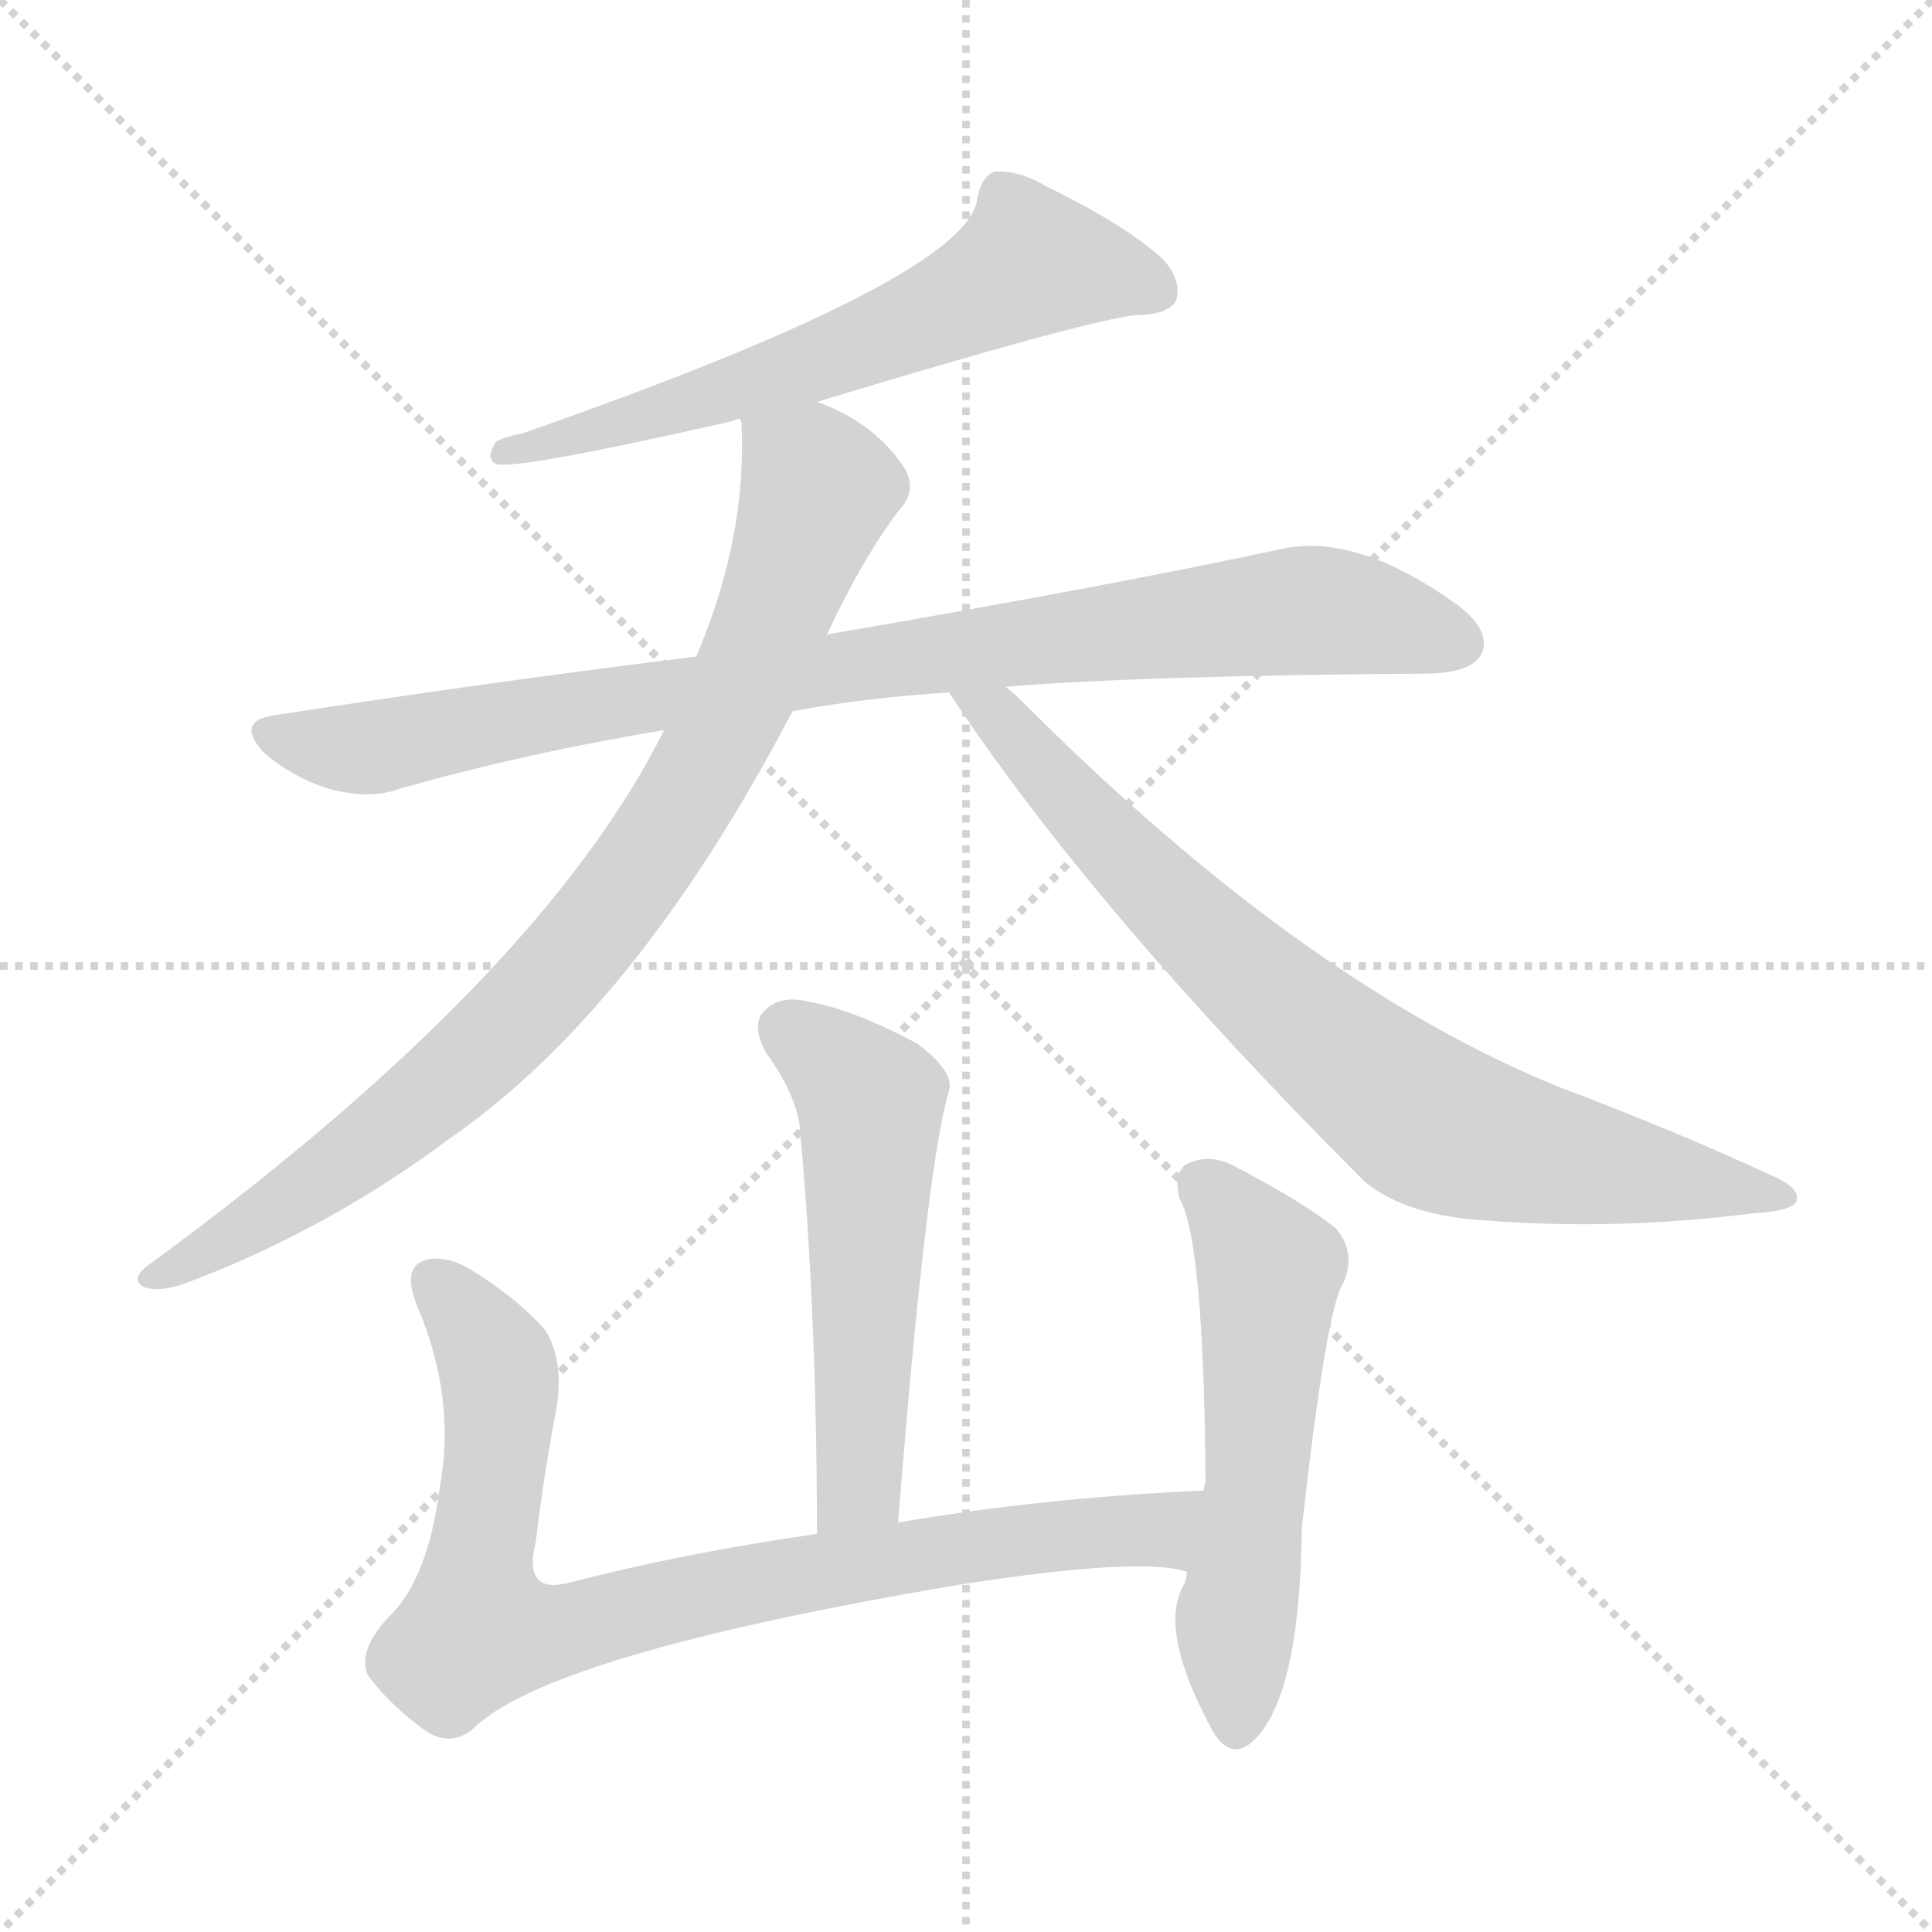 <svg version="1.1" viewBox="0 0 1024 1024" xmlns="http://www.w3.org/2000/svg">
  <g stroke="lightgray" stroke-dasharray="1,1" stroke-width="1" transform="scale(4, 4)">
    <line x1="0" y1="0" x2="256" y2="256"></line>
    <line x1="256" y1="0" x2="0" y2="256"></line>
    <line x1="128" y1="0" x2="128" y2="256"></line>
    <line x1="0" y1="128" x2="256" y2="128"></line>
  </g>
<g transform="scale(1, -1) translate(0, -900)">
   <style type="text/css">
    @keyframes keyframes0 {
      from {
       stroke: blue;
       stroke-dashoffset: 624;
       stroke-width: 128;
       }
       67% {
       animation-timing-function: step-end;
       stroke: blue;
       stroke-dashoffset: 0;
       stroke-width: 128;
       }
       to {
       stroke: black;
       stroke-width: 1024;
       }
       }
       #make-me-a-hanzi-animation-0 {
         animation: keyframes0 0.758s both;
         animation-delay: 0s;
         animation-timing-function: linear;
       }
    @keyframes keyframes1 {
      from {
       stroke: blue;
       stroke-dashoffset: 894;
       stroke-width: 128;
       }
       74% {
       animation-timing-function: step-end;
       stroke: blue;
       stroke-dashoffset: 0;
       stroke-width: 128;
       }
       to {
       stroke: black;
       stroke-width: 1024;
       }
       }
       #make-me-a-hanzi-animation-1 {
         animation: keyframes1 0.978s both;
         animation-delay: 0.758s;
         animation-timing-function: linear;
       }
    @keyframes keyframes2 {
      from {
       stroke: blue;
       stroke-dashoffset: 869;
       stroke-width: 128;
       }
       74% {
       animation-timing-function: step-end;
       stroke: blue;
       stroke-dashoffset: 0;
       stroke-width: 128;
       }
       to {
       stroke: black;
       stroke-width: 1024;
       }
       }
       #make-me-a-hanzi-animation-2 {
         animation: keyframes2 0.957s both;
         animation-delay: 1.735s;
         animation-timing-function: linear;
       }
    @keyframes keyframes3 {
      from {
       stroke: blue;
       stroke-dashoffset: 785;
       stroke-width: 128;
       }
       72% {
       animation-timing-function: step-end;
       stroke: blue;
       stroke-dashoffset: 0;
       stroke-width: 128;
       }
       to {
       stroke: black;
       stroke-width: 1024;
       }
       }
       #make-me-a-hanzi-animation-3 {
         animation: keyframes3 0.889s both;
         animation-delay: 2.693s;
         animation-timing-function: linear;
       }
    @keyframes keyframes4 {
      from {
       stroke: blue;
       stroke-dashoffset: 542;
       stroke-width: 128;
       }
       64% {
       animation-timing-function: step-end;
       stroke: blue;
       stroke-dashoffset: 0;
       stroke-width: 128;
       }
       to {
       stroke: black;
       stroke-width: 1024;
       }
       }
       #make-me-a-hanzi-animation-4 {
         animation: keyframes4 0.691s both;
         animation-delay: 3.581s;
         animation-timing-function: linear;
       }
    @keyframes keyframes5 {
      from {
       stroke: blue;
       stroke-dashoffset: 839;
       stroke-width: 128;
       }
       73% {
       animation-timing-function: step-end;
       stroke: blue;
       stroke-dashoffset: 0;
       stroke-width: 128;
       }
       to {
       stroke: black;
       stroke-width: 1024;
       }
       }
       #make-me-a-hanzi-animation-5 {
         animation: keyframes5 0.933s both;
         animation-delay: 4.272s;
         animation-timing-function: linear;
       }
    @keyframes keyframes6 {
      from {
       stroke: blue;
       stroke-dashoffset: 556;
       stroke-width: 128;
       }
       64% {
       animation-timing-function: step-end;
       stroke: blue;
       stroke-dashoffset: 0;
       stroke-width: 128;
       }
       to {
       stroke: black;
       stroke-width: 1024;
       }
       }
       #make-me-a-hanzi-animation-6 {
         animation: keyframes6 0.702s both;
         animation-delay: 5.205s;
         animation-timing-function: linear;
       }
</style>
<path d="M 433.0 687.0 Q 575.0 730.0 602.0 733.0 Q 618.0 733.0 623.0 740.0 Q 627.0 750.0 617.0 762.0 Q 598.0 780.0 555.0 801.0 Q 540.0 810.0 527.0 809.0 Q 520.0 806.0 518.0 795.0 Q 514.0 753.0 276.0 670.0 Q 269.0 669.0 263.0 666.0 Q 257.0 657.0 263.0 654.0 Q 275.0 651.0 389.0 677.0 Q 390.0 678.0 393.0 678.0 L 433.0 687.0 Z" fill="lightgray"></path> 
<path d="M 533.0 536.0 Q 606.0 542.0 759.0 543.0 Q 780.0 544.0 785.0 553.0 Q 791.0 565.0 773.0 579.0 Q 719.0 618.0 679.0 609.0 Q 591.0 590.0 440.0 564.0 Q 439.0 564.0 438.0 563.0 L 369.0 552.0 Q 263.0 539.0 146.0 521.0 Q 124.0 518.0 140.0 501.0 Q 155.0 488.0 174.0 482.0 Q 196.0 476.0 212.0 482.0 Q 279.0 501.0 352.0 513.0 L 420.0 523.0 Q 457.0 530.0 503.0 533.0 L 533.0 536.0 Z" fill="lightgray"></path> 
<path d="M 438.0 563.0 Q 456.0 602.0 476.0 629.0 Q 486.0 639.0 480.0 651.0 Q 464.0 676.0 433.0 687.0 C 406.0 700.0 393.0 706.0 393.0 678.0 Q 392.0 678.0 393.0 676.0 Q 396.0 615.0 369.0 552.0 L 352.0 513.0 Q 286.0 381.0 78.0 229.0 Q 69.0 222.0 76.0 218.0 Q 83.0 215.0 96.0 219.0 Q 172.0 247.0 239.0 297.0 Q 338.0 366.0 420.0 523.0 L 438.0 563.0 Z" fill="lightgray"></path> 
<path d="M 503.0 533.0 Q 578.0 419.0 723.0 274.0 Q 742.0 258.0 777.0 254.0 Q 852.0 247.0 930.0 257.0 Q 949.0 258.0 952.0 263.0 Q 955.0 270.0 939.0 277.0 Q 887.0 301.0 826.0 324.0 Q 691.0 379.0 544.0 526.0 Q 538.0 532.0 533.0 536.0 C 511.0 556.0 486.0 558.0 503.0 533.0 Z" fill="lightgray"></path> 
<path d="M 476.0 93.0 Q 491.0 282.0 503.0 322.0 Q 506.0 332.0 486.0 347.0 Q 452.0 365.0 429.0 369.0 Q 413.0 373.0 405.0 364.0 Q 398.0 357.0 406.0 342.0 Q 422.0 320.0 424.0 302.0 Q 433.0 202.0 433.0 87.0 C 433.0 57.0 474.0 63.0 476.0 93.0 Z" fill="lightgray"></path> 
<path d="M 638.0 110.0 Q 551.0 106.0 476.0 93.0 L 433.0 87.0 Q 363.0 77.0 301.0 61.0 Q 277.0 55.0 284.0 83.0 Q 288.0 117.0 295.0 154.0 Q 299.0 179.0 289.0 195.0 Q 273.0 213.0 248.0 228.0 Q 235.0 235.0 225.0 232.0 Q 213.0 228.0 221.0 208.0 Q 242.0 159.0 233.0 111.0 Q 227.0 65.0 208.0 45.0 Q 189.0 26.0 195.0 12.0 Q 207.0 -4.0 225.0 -17.0 Q 238.0 -26.0 250.0 -17.0 Q 289.0 23.0 508.0 60.0 Q 604.0 75.0 629.0 67.0 C 659.0 63.0 668.0 112.0 638.0 110.0 Z" fill="lightgray"></path> 
<path d="M 629.0 67.0 Q 629.0 64.0 628.0 61.0 Q 613.0 37.0 643.0 -18.0 Q 653.0 -34.0 665.0 -22.0 Q 689.0 2.0 690.0 90.0 Q 703.0 207.0 712.0 220.0 Q 719.0 236.0 708.0 249.0 Q 689.0 264.0 654.0 282.0 Q 641.0 289.0 629.0 283.0 Q 622.0 279.0 625.0 265.0 Q 638.0 244.0 639.0 114.0 Q 638.0 113.0 638.0 110.0 L 629.0 67.0 Z" fill="lightgray"></path> 
      <clipPath id="make-me-a-hanzi-clip-0">
      <path d="M 433.0 687.0 Q 575.0 730.0 602.0 733.0 Q 618.0 733.0 623.0 740.0 Q 627.0 750.0 617.0 762.0 Q 598.0 780.0 555.0 801.0 Q 540.0 810.0 527.0 809.0 Q 520.0 806.0 518.0 795.0 Q 514.0 753.0 276.0 670.0 Q 269.0 669.0 263.0 666.0 Q 257.0 657.0 263.0 654.0 Q 275.0 651.0 389.0 677.0 Q 390.0 678.0 393.0 678.0 L 433.0 687.0 Z" fill="lightgray"></path>
      </clipPath>
      <path clip-path="url(#make-me-a-hanzi-clip-0)" d="M 613.0 746.0 L 562.0 760.0 L 543.0 759.0 L 440.0 710.0 L 265.0 660.0 " fill="none" id="make-me-a-hanzi-animation-0" stroke-dasharray="496 992" stroke-linecap="round"></path>

      <clipPath id="make-me-a-hanzi-clip-1">
      <path d="M 533.0 536.0 Q 606.0 542.0 759.0 543.0 Q 780.0 544.0 785.0 553.0 Q 791.0 565.0 773.0 579.0 Q 719.0 618.0 679.0 609.0 Q 591.0 590.0 440.0 564.0 Q 439.0 564.0 438.0 563.0 L 369.0 552.0 Q 263.0 539.0 146.0 521.0 Q 124.0 518.0 140.0 501.0 Q 155.0 488.0 174.0 482.0 Q 196.0 476.0 212.0 482.0 Q 279.0 501.0 352.0 513.0 L 420.0 523.0 Q 457.0 530.0 503.0 533.0 L 533.0 536.0 Z" fill="lightgray"></path>
      </clipPath>
      <path clip-path="url(#make-me-a-hanzi-clip-1)" d="M 143.0 511.0 L 194.0 503.0 L 471.0 551.0 L 680.0 576.0 L 724.0 573.0 L 773.0 559.0 " fill="none" id="make-me-a-hanzi-animation-1" stroke-dasharray="766 1532" stroke-linecap="round"></path>

      <clipPath id="make-me-a-hanzi-clip-2">
      <path d="M 438.0 563.0 Q 456.0 602.0 476.0 629.0 Q 486.0 639.0 480.0 651.0 Q 464.0 676.0 433.0 687.0 C 406.0 700.0 393.0 706.0 393.0 678.0 Q 392.0 678.0 393.0 676.0 Q 396.0 615.0 369.0 552.0 L 352.0 513.0 Q 286.0 381.0 78.0 229.0 Q 69.0 222.0 76.0 218.0 Q 83.0 215.0 96.0 219.0 Q 172.0 247.0 239.0 297.0 Q 338.0 366.0 420.0 523.0 L 438.0 563.0 Z" fill="lightgray"></path>
      </clipPath>
      <path clip-path="url(#make-me-a-hanzi-clip-2)" d="M 400.0 677.0 L 434.0 641.0 L 391.0 528.0 L 338.0 438.0 L 276.0 363.0 L 239.0 328.0 L 137.0 253.0 L 81.0 223.0 " fill="none" id="make-me-a-hanzi-animation-2" stroke-dasharray="741 1482" stroke-linecap="round"></path>

      <clipPath id="make-me-a-hanzi-clip-3">
      <path d="M 503.0 533.0 Q 578.0 419.0 723.0 274.0 Q 742.0 258.0 777.0 254.0 Q 852.0 247.0 930.0 257.0 Q 949.0 258.0 952.0 263.0 Q 955.0 270.0 939.0 277.0 Q 887.0 301.0 826.0 324.0 Q 691.0 379.0 544.0 526.0 Q 538.0 532.0 533.0 536.0 C 511.0 556.0 486.0 558.0 503.0 533.0 Z" fill="lightgray"></path>
      </clipPath>
      <path clip-path="url(#make-me-a-hanzi-clip-3)" d="M 511.0 531.0 L 530.0 521.0 L 642.0 400.0 L 754.0 307.0 L 816.0 288.0 L 946.0 265.0 " fill="none" id="make-me-a-hanzi-animation-3" stroke-dasharray="657 1314" stroke-linecap="round"></path>

      <clipPath id="make-me-a-hanzi-clip-4">
      <path d="M 476.0 93.0 Q 491.0 282.0 503.0 322.0 Q 506.0 332.0 486.0 347.0 Q 452.0 365.0 429.0 369.0 Q 413.0 373.0 405.0 364.0 Q 398.0 357.0 406.0 342.0 Q 422.0 320.0 424.0 302.0 Q 433.0 202.0 433.0 87.0 C 433.0 57.0 474.0 63.0 476.0 93.0 Z" fill="lightgray"></path>
      </clipPath>
      <path clip-path="url(#make-me-a-hanzi-clip-4)" d="M 417.0 355.0 L 461.0 317.0 L 456.0 128.0 L 452.0 108.0 L 439.0 95.0 " fill="none" id="make-me-a-hanzi-animation-4" stroke-dasharray="414 828" stroke-linecap="round"></path>

      <clipPath id="make-me-a-hanzi-clip-5">
      <path d="M 638.0 110.0 Q 551.0 106.0 476.0 93.0 L 433.0 87.0 Q 363.0 77.0 301.0 61.0 Q 277.0 55.0 284.0 83.0 Q 288.0 117.0 295.0 154.0 Q 299.0 179.0 289.0 195.0 Q 273.0 213.0 248.0 228.0 Q 235.0 235.0 225.0 232.0 Q 213.0 228.0 221.0 208.0 Q 242.0 159.0 233.0 111.0 Q 227.0 65.0 208.0 45.0 Q 189.0 26.0 195.0 12.0 Q 207.0 -4.0 225.0 -17.0 Q 238.0 -26.0 250.0 -17.0 Q 289.0 23.0 508.0 60.0 Q 604.0 75.0 629.0 67.0 C 659.0 63.0 668.0 112.0 638.0 110.0 Z" fill="lightgray"></path>
      </clipPath>
      <path clip-path="url(#make-me-a-hanzi-clip-5)" d="M 231.0 220.0 L 265.0 172.0 L 253.0 36.0 L 298.0 36.0 L 413.0 64.0 L 614.0 89.0 L 630.0 104.0 " fill="none" id="make-me-a-hanzi-animation-5" stroke-dasharray="711 1422" stroke-linecap="round"></path>

      <clipPath id="make-me-a-hanzi-clip-6">
      <path d="M 629.0 67.0 Q 629.0 64.0 628.0 61.0 Q 613.0 37.0 643.0 -18.0 Q 653.0 -34.0 665.0 -22.0 Q 689.0 2.0 690.0 90.0 Q 703.0 207.0 712.0 220.0 Q 719.0 236.0 708.0 249.0 Q 689.0 264.0 654.0 282.0 Q 641.0 289.0 629.0 283.0 Q 622.0 279.0 625.0 265.0 Q 638.0 244.0 639.0 114.0 Q 638.0 113.0 638.0 110.0 L 629.0 67.0 Z" fill="lightgray"></path>
      </clipPath>
      <path clip-path="url(#make-me-a-hanzi-clip-6)" d="M 638.0 272.0 L 673.0 224.0 L 666.0 105.0 L 655.0 39.0 L 655.0 -15.0 " fill="none" id="make-me-a-hanzi-animation-6" stroke-dasharray="428 856" stroke-linecap="round"></path>

</g>
</svg>

